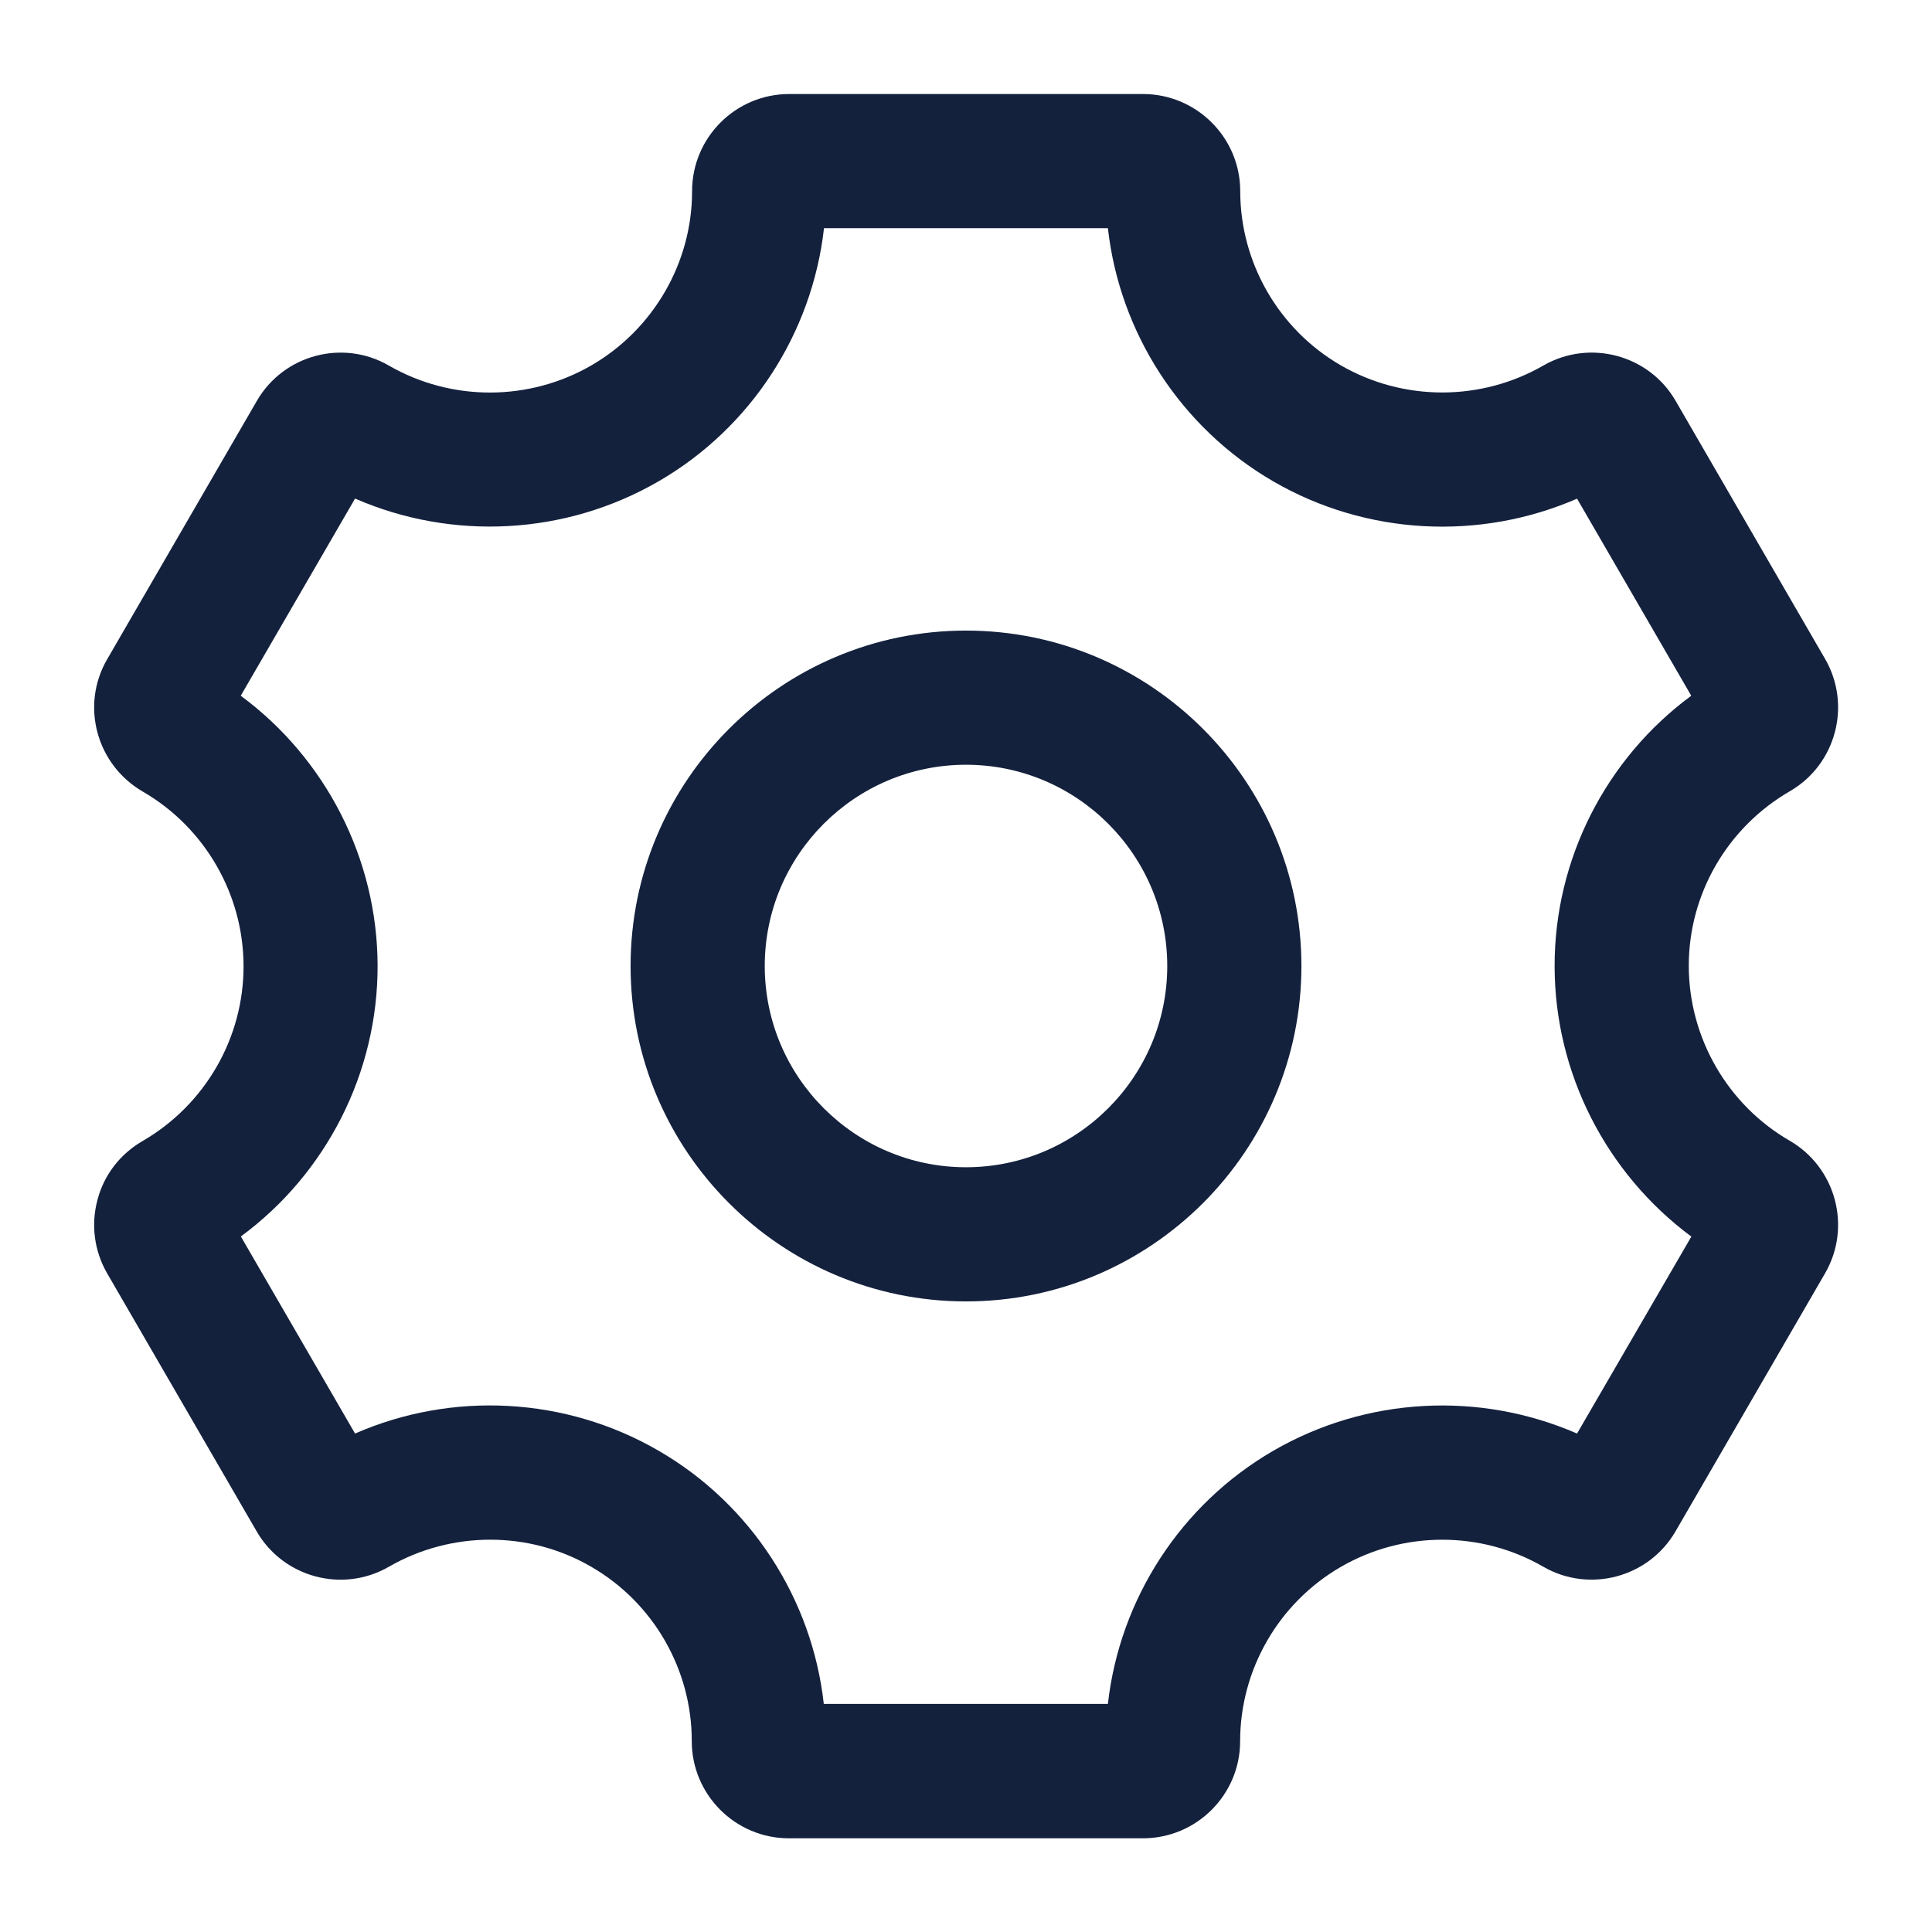<svg width="18" height="18" viewBox="0 0 18 18" fill="none" xmlns="http://www.w3.org/2000/svg">
<path d="M9 5.875C7.277 5.875 5.875 7.277 5.875 9C5.875 10.723 7.277 12.125 9 12.125C10.723 12.125 12.125 10.723 12.125 9C12.125 7.277 10.723 5.875 9 5.875ZM9 10.875C7.966 10.875 7.125 10.034 7.125 9C7.125 7.966 7.966 7.125 9 7.125C10.034 7.125 10.875 7.966 10.875 9C10.875 10.034 10.034 10.875 9 10.875ZM16.673 10.627C16.095 10.293 15.735 9.669 15.734 9C15.733 8.332 16.091 7.71 16.677 7.371C17.106 7.122 17.253 6.569 17.004 6.139L15.611 3.734C15.363 3.305 14.81 3.158 14.38 3.405C13.797 3.741 13.073 3.741 12.489 3.402C11.913 3.068 11.555 2.447 11.555 1.781C11.555 1.282 11.148 0.876 10.649 0.876H7.353C6.853 0.876 6.448 1.282 6.448 1.781C6.448 2.447 6.089 3.067 5.512 3.403C4.929 3.741 4.206 3.742 3.623 3.406C3.193 3.157 2.641 3.306 2.393 3.735L0.998 6.143C0.749 6.572 0.897 7.123 1.33 7.375C1.908 7.709 2.268 8.332 2.269 8.999C2.271 9.667 1.913 10.292 1.328 10.631C1.119 10.752 0.969 10.946 0.908 11.179C0.846 11.412 0.878 11.654 0.998 11.863L2.391 14.267C2.639 14.697 3.192 14.846 3.623 14.597C4.206 14.261 4.928 14.262 5.503 14.594L5.504 14.595C5.507 14.597 5.509 14.598 5.513 14.6C6.088 14.934 6.446 15.555 6.445 16.222C6.445 16.721 6.851 17.127 7.35 17.127H10.649C11.148 17.127 11.554 16.721 11.554 16.223C11.554 15.556 11.912 14.935 12.491 14.599C13.072 14.262 13.796 14.26 14.379 14.597C14.809 14.845 15.361 14.697 15.61 14.268L17.005 11.861C17.253 11.43 17.105 10.877 16.673 10.627ZM14.693 13.356C13.784 12.96 12.73 13.014 11.862 13.517C11.001 14.016 10.432 14.898 10.322 15.875H7.675C7.567 14.898 6.997 14.014 6.136 13.516C5.269 13.013 4.213 12.96 3.308 13.356L2.244 11.52C3.04 10.934 3.521 9.994 3.518 8.994C3.515 8.001 3.035 7.067 2.243 6.482L3.308 4.645C4.214 5.04 5.27 4.987 6.138 4.483C6.998 3.985 7.567 3.102 7.677 2.126H10.322C10.432 3.103 11.001 3.985 11.863 4.485C12.729 4.987 13.785 5.041 14.693 4.646L15.757 6.482C14.963 7.067 14.482 8.005 14.484 9.003C14.485 9.998 14.965 10.933 15.758 11.521L14.693 13.356Z" fill="#14213D"/>
</svg>
